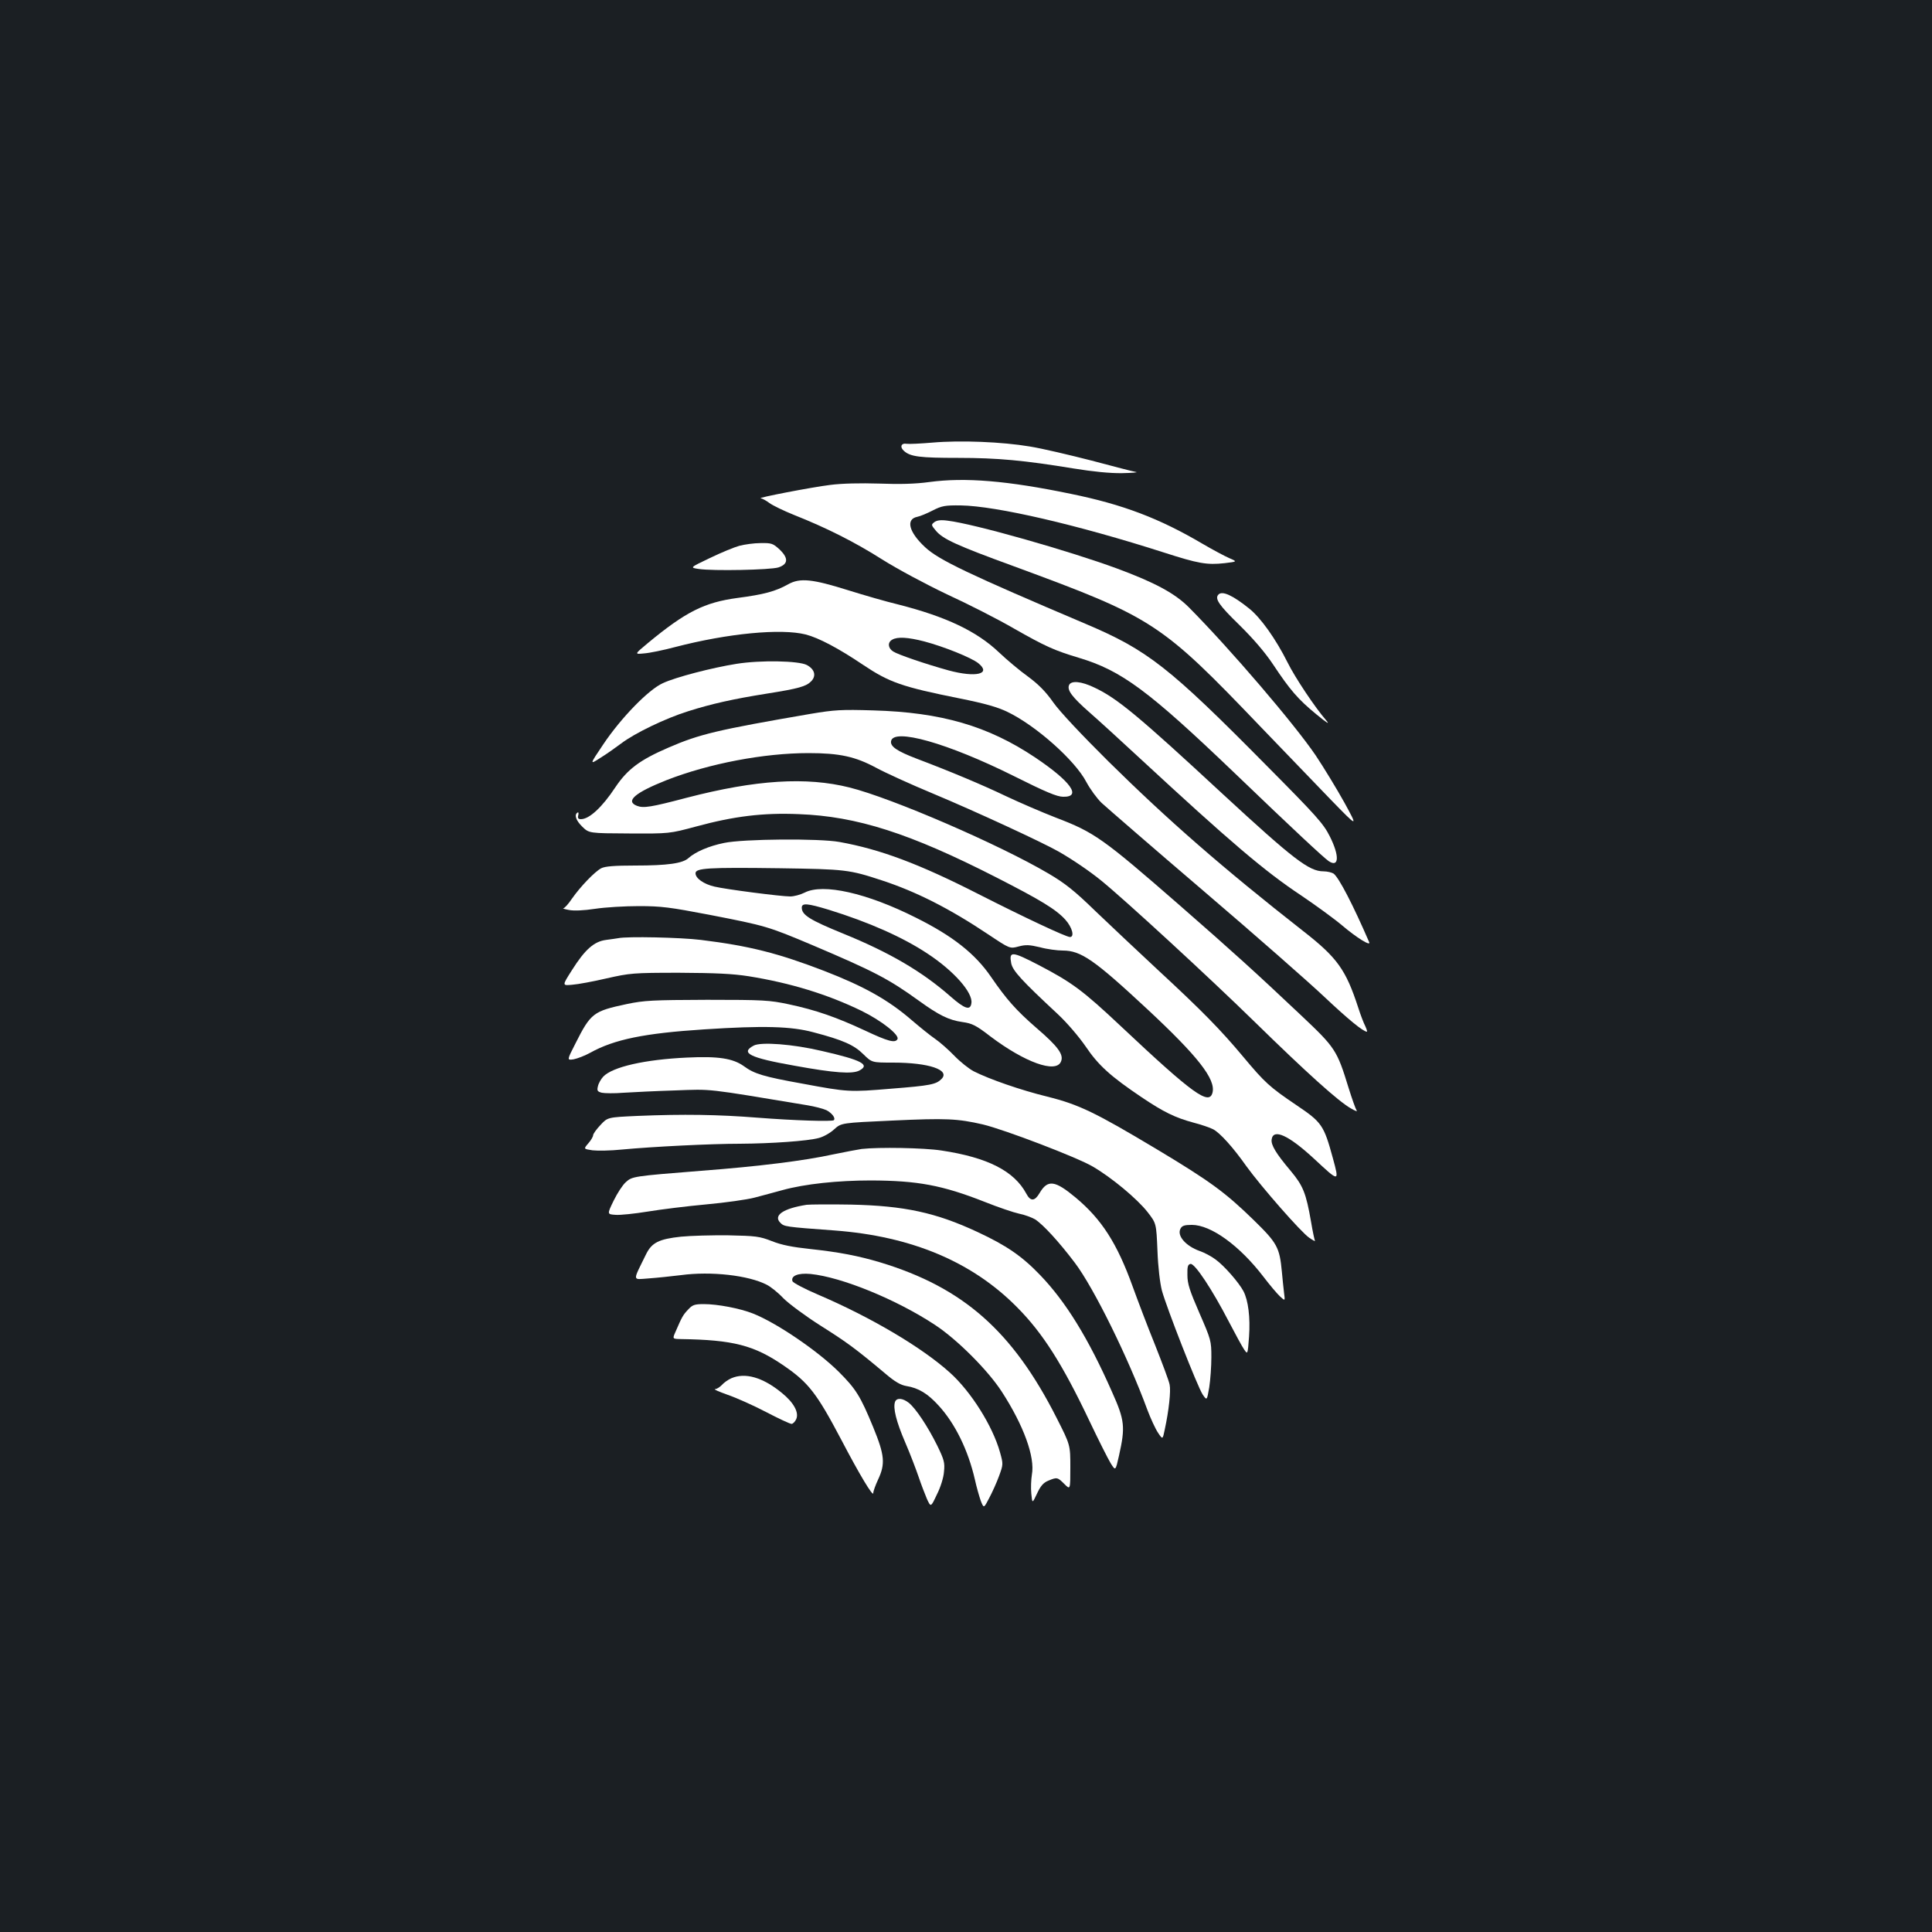 <?xml version="1.0" standalone="no"?>
<!DOCTYPE svg PUBLIC "-//W3C//DTD SVG 20010904//EN"
 "http://www.w3.org/TR/2001/REC-SVG-20010904/DTD/svg10.dtd">
<svg version="1.0" xmlns="http://www.w3.org/2000/svg"
 width="1000pt" height="1000pt" viewBox="0 0 1000 1000"
 preserveAspectRatio="xMidYMid meet">
<rect width="100%" height="100%" fill="#1b1f23"/>
<g transform="translate(0,1000) scale(0.1,-0.1)"
fill="#ffffff" stroke="none">
<path d="M4825 7709 c-60 -5 -120 -8 -132 -6 -29 5 -37 -17 -14 -37 33 -30 83
-36 281 -36 205 0 342 -13 598 -55 99 -16 187 -25 250 -24 53 1 86 4 72 6 -14
2 -117 29 -230 59 -113 29 -257 63 -320 73 -142 24 -359 33 -505 20z"/>
<path d="M4810 7505 c-73 -10 -153 -12 -260 -8 -95 3 -193 1 -253 -7 -92 -11
-387 -68 -359 -69 7 -1 28 -12 45 -25 18 -13 74 -40 126 -61 169 -67 314 -140
456 -230 81 -51 223 -127 336 -181 109 -50 264 -129 345 -176 167 -95 210
-114 339 -153 220 -66 359 -169 805 -596 307 -295 461 -438 487 -456 54 -36
57 27 6 128 -33 66 -69 106 -328 367 -504 510 -615 597 -936 733 -603 256
-761 331 -831 397 -84 78 -101 145 -40 157 15 3 51 18 80 33 47 24 64 27 145
26 184 -3 603 -100 1052 -244 177 -57 222 -65 313 -55 67 8 67 8 25 26 -23 10
-85 43 -138 74 -224 132 -413 204 -683 259 -328 68 -547 86 -732 61z"/>
<path d="M4837 7298 c-18 -14 -18 -15 8 -46 36 -42 104 -74 400 -182 725 -267
761 -290 1281 -833 121 -126 283 -294 361 -375 143 -147 143 -147 72 -17 -40
72 -107 182 -149 245 -110 162 -439 547 -655 765 -72 73 -177 130 -375 203
-247 91 -739 231 -875 247 -35 5 -55 2 -68 -7z"/>
<path d="M3827 7175 c-26 -7 -94 -35 -152 -63 -105 -50 -105 -50 -58 -57 74
-11 370 -5 412 8 51 17 53 48 6 93 -34 31 -41 34 -98 33 -34 0 -83 -7 -110
-14z"/>
<path d="M4080 6976 c-66 -37 -126 -53 -263 -71 -171 -23 -267 -71 -463 -233
-71 -59 -71 -59 -20 -54 28 2 101 17 161 33 273 71 548 97 675 65 67 -17 171
-72 297 -157 136 -91 201 -114 500 -174 130 -26 197 -45 248 -70 146 -70 350
-251 408 -363 20 -37 55 -85 79 -108 24 -22 261 -228 528 -456 267 -228 548
-475 625 -548 122 -115 201 -180 220 -180 3 0 -1 12 -8 28 -8 15 -25 59 -37
97 -64 196 -108 258 -285 396 -415 325 -699 573 -1008 878 -138 137 -251 257
-285 305 -39 56 -77 94 -131 134 -42 30 -110 87 -151 126 -115 109 -273 184
-520 247 -63 15 -180 49 -260 74 -185 58 -249 65 -310 31z m704 -296 c102 -27
244 -84 280 -113 69 -56 -13 -75 -154 -37 -116 32 -263 82 -287 98 -27 17 -30
47 -5 61 27 16 81 13 166 -9z"/>
<path d="M6307 6923 c-21 -21 1 -54 107 -157 75 -74 134 -143 176 -206 87
-131 128 -179 223 -257 56 -46 72 -56 51 -31 -56 64 -161 221 -199 298 -61
122 -139 232 -199 280 -86 69 -139 93 -159 73z"/>
<path d="M3812 6564 c-126 -20 -315 -69 -381 -100 -74 -33 -216 -179 -308
-316 -72 -107 -72 -107 -16 -71 31 19 79 53 107 74 69 53 230 131 349 168 120
38 231 63 407 91 164 26 203 37 229 64 27 28 18 62 -23 84 -42 22 -239 26
-364 6z"/>
<path d="M5533 6453 c-10 -26 17 -62 107 -141 47 -41 164 -148 260 -237 467
-432 645 -584 835 -710 77 -52 173 -122 213 -156 72 -61 148 -109 139 -86 -84
194 -156 333 -184 355 -9 6 -33 12 -53 12 -74 0 -155 62 -520 399 -439 407
-548 497 -665 552 -68 33 -122 38 -132 12z"/>
<path d="M4195 6305 c-483 -83 -575 -105 -736 -175 -146 -63 -211 -111 -274
-205 -68 -103 -135 -165 -178 -165 -14 0 -18 5 -14 20 3 11 1 18 -4 14 -18
-11 -8 -41 25 -73 35 -34 35 -34 243 -35 208 -1 208 -1 346 36 195 53 346 72
532 64 300 -11 575 -99 1023 -328 229 -117 308 -165 356 -218 36 -40 49 -90
24 -90 -20 0 -239 103 -473 222 -306 156 -508 232 -720 270 -104 19 -498 16
-597 -5 -79 -16 -148 -46 -184 -78 -30 -28 -109 -39 -276 -39 -109 0 -156 -4
-176 -14 -34 -18 -108 -95 -152 -158 -18 -27 -38 -49 -44 -49 -6 -1 7 -5 29
-9 25 -5 76 -3 135 6 52 8 154 14 227 14 116 0 161 -6 365 -45 293 -57 303
-60 533 -157 318 -135 395 -175 550 -287 105 -76 156 -101 226 -111 51 -7 71
-17 146 -75 178 -134 337 -191 364 -131 17 36 -13 78 -126 175 -106 92 -156
149 -235 264 -82 120 -198 212 -389 307 -254 128 -481 179 -576 130 -22 -11
-55 -20 -75 -20 -48 0 -334 37 -392 51 -56 13 -98 43 -98 69 0 27 66 31 435
26 341 -5 360 -7 530 -63 177 -58 351 -146 551 -280 111 -74 111 -74 156 -62
37 10 56 9 111 -4 36 -10 90 -17 118 -17 94 0 163 -48 437 -303 263 -245 355
-363 338 -432 -17 -68 -100 -9 -472 341 -200 188 -254 228 -428 319 -139 72
-154 73 -142 9 8 -39 54 -89 242 -264 46 -43 107 -114 143 -166 66 -98 129
-155 291 -264 113 -76 173 -105 265 -130 43 -11 89 -27 104 -35 35 -18 103
-93 172 -191 76 -105 283 -342 326 -371 19 -13 32 -20 29 -15 -2 4 -12 49 -20
98 -26 149 -41 186 -105 263 -77 91 -103 135 -99 163 8 59 88 22 220 -100 131
-122 131 -122 97 3 -47 172 -57 186 -189 275 -139 94 -163 116 -275 250 -118
141 -213 238 -440 448 -104 97 -251 235 -325 306 -108 105 -157 144 -242 194
-256 151 -811 391 -1031 446 -223 56 -484 40 -842 -53 -186 -49 -224 -55 -258
-42 -62 24 -11 68 153 133 220 86 504 140 735 140 161 0 242 -18 350 -76 44
-24 177 -85 295 -134 218 -91 568 -253 650 -300 70 -40 160 -101 220 -150 122
-99 560 -502 795 -732 271 -265 432 -410 497 -447 22 -13 36 -18 30 -11 -5 7
-24 60 -42 118 -60 195 -68 207 -246 375 -235 222 -352 328 -629 570 -398 347
-441 377 -640 453 -72 28 -188 78 -260 112 -119 57 -283 126 -460 193 -102 39
-137 63 -133 90 10 71 293 -9 636 -180 164 -82 223 -107 255 -107 98 -2 39 80
-146 204 -244 163 -486 233 -837 243 -165 5 -200 3 -325 -18z m95 -1014 c207
-64 383 -142 511 -227 137 -90 235 -202 227 -256 -5 -40 -34 -31 -109 35 -147
129 -315 227 -553 324 -174 71 -216 97 -216 135 0 25 28 23 140 -11z"/>
<path d="M3200 5144 c-8 -1 -37 -6 -63 -9 -62 -8 -109 -49 -177 -157 -51 -80
-51 -80 2 -75 29 2 109 17 178 33 120 27 136 29 375 29 189 -1 277 -5 360 -18
218 -35 409 -94 584 -179 104 -51 199 -126 186 -147 -12 -21 -49 -11 -168 45
-146 68 -253 106 -395 136 -99 21 -130 23 -422 23 -283 -1 -325 -3 -416 -22
-173 -37 -186 -46 -266 -205 -44 -86 -44 -86 -9 -81 20 4 59 19 86 34 124 69
280 101 590 121 307 20 450 16 565 -15 153 -40 211 -66 259 -114 44 -43 44
-43 153 -43 186 0 298 -38 251 -85 -28 -28 -57 -34 -260 -50 -216 -18 -223
-18 -459 26 -201 36 -250 51 -303 90 -57 41 -133 53 -296 45 -217 -10 -385
-48 -433 -99 -11 -12 -24 -34 -27 -49 -6 -23 -3 -28 20 -34 14 -3 65 -4 113 0
48 3 168 9 267 12 194 7 149 12 685 -77 36 -6 79 -17 97 -25 29 -15 49 -41 39
-52 -9 -8 -204 -2 -396 13 -202 16 -382 19 -621 9 -154 -7 -154 -7 -191 -47
-21 -22 -38 -46 -38 -53 0 -7 -11 -26 -25 -42 -25 -29 -25 -29 22 -36 26 -3
94 -2 152 4 160 15 459 30 611 30 162 1 351 14 409 30 23 6 59 26 79 45 37 33
37 33 301 45 279 13 337 10 468 -20 113 -27 487 -170 569 -218 98 -57 231
-168 284 -236 45 -58 45 -58 51 -200 3 -84 13 -167 23 -206 24 -88 184 -497
211 -538 22 -32 22 -32 34 37 6 39 11 109 11 156 0 85 -2 91 -62 229 -50 115
-62 151 -62 196 -1 44 2 55 16 58 22 4 112 -132 198 -298 33 -63 68 -128 79
-144 19 -28 19 -28 26 65 7 100 -4 188 -29 236 -24 45 -99 131 -143 163 -22
17 -60 37 -84 45 -72 26 -118 79 -99 115 8 16 21 20 59 20 99 0 247 -107 371
-269 32 -42 70 -87 85 -101 27 -25 27 -25 21 20 -3 25 -8 73 -11 107 -12 127
-24 149 -147 269 -146 142 -223 199 -503 367 -316 189 -400 230 -565 271 -138
34 -299 90 -380 131 -25 13 -70 49 -100 80 -30 31 -75 71 -100 88 -25 17 -78
60 -119 95 -122 106 -249 177 -456 257 -237 91 -385 129 -637 160 -105 13
-383 19 -428 9z"/>
<path d="M3901 4588 c-71 -38 -21 -63 211 -104 208 -38 300 -44 336 -25 57 30
13 54 -193 101 -152 36 -317 48 -354 28z"/>
<path d="M4460 4053 c-19 -3 -85 -15 -147 -28 -151 -33 -383 -62 -684 -85
-353 -28 -357 -29 -390 -59 -16 -14 -44 -57 -63 -96 -34 -70 -34 -70 10 -73
24 -2 99 6 167 17 67 11 203 28 302 37 99 9 212 25 250 35 39 10 104 28 145
39 116 32 286 50 458 50 241 -1 368 -24 589 -111 70 -28 150 -55 178 -61 27
-5 64 -19 82 -29 41 -26 124 -116 207 -226 98 -130 276 -491 375 -761 17 -45
42 -99 55 -118 24 -36 24 -36 35 18 21 97 32 199 25 231 -3 18 -38 111 -76
207 -39 96 -90 231 -115 300 -81 225 -161 349 -295 461 -108 90 -145 95 -187
24 -25 -43 -47 -45 -69 -3 -63 117 -200 187 -439 223 -90 14 -325 18 -413 8z"/>
<path d="M4175 3764 c-121 -19 -174 -55 -136 -93 20 -20 22 -21 282 -40 397
-30 712 -162 945 -399 131 -132 233 -292 373 -587 47 -99 97 -198 110 -219 25
-40 25 -40 43 40 33 148 30 182 -36 329 -123 279 -240 468 -373 606 -94 98
-175 153 -323 222 -216 101 -380 136 -655 142 -110 2 -213 1 -230 -1z"/>
<path d="M3525 3599 c-114 -12 -151 -31 -180 -89 -72 -147 -74 -133 13 -127
42 3 118 11 167 17 155 21 350 -1 444 -50 20 -10 59 -41 86 -70 28 -28 114
-92 193 -142 136 -86 180 -118 336 -249 48 -41 78 -58 107 -63 63 -10 111 -39
168 -102 85 -93 152 -230 187 -382 8 -37 22 -86 30 -109 16 -41 16 -41 44 13
16 30 39 81 51 114 22 60 22 62 5 123 -38 136 -150 314 -259 412 -145 131
-409 287 -685 405 -68 29 -126 60 -130 68 -10 28 28 44 93 38 161 -16 445
-132 645 -264 114 -75 273 -234 345 -345 114 -176 173 -339 156 -430 -4 -25
-6 -69 -3 -98 5 -52 5 -52 30 1 18 39 33 56 58 66 45 19 48 18 83 -17 31 -31
31 -31 31 86 0 116 0 116 -71 256 -228 450 -484 675 -913 805 -114 34 -213 53
-361 69 -94 10 -150 21 -200 41 -64 25 -83 27 -225 30 -85 1 -195 -2 -245 -7z"/>
<path d="M3562 3222 c-27 -28 -33 -40 -65 -114 -17 -38 -17 -38 26 -39 272 -4
380 -32 533 -137 129 -88 172 -144 300 -387 92 -176 164 -296 164 -273 0 9 11
40 25 70 38 81 34 126 -25 270 -67 163 -90 199 -179 288 -111 110 -322 253
-443 301 -68 27 -184 49 -255 49 -48 0 -59 -4 -81 -28z"/>
<path d="M3785 2866 c-16 -7 -39 -23 -49 -35 -11 -11 -26 -21 -35 -21 -9 -1
20 -13 64 -29 44 -15 134 -55 199 -89 65 -34 125 -62 133 -62 7 0 18 11 24 24
16 35 -13 87 -75 137 -99 81 -190 106 -261 75z"/>
<path d="M4633 2745 c-12 -32 6 -103 52 -210 26 -60 57 -142 70 -180 13 -39
33 -90 43 -114 20 -43 20 -43 51 23 19 37 35 88 37 118 5 47 1 62 -35 136 -49
99 -111 192 -147 221 -32 25 -62 27 -71 6z"/>
</g>
</svg>
